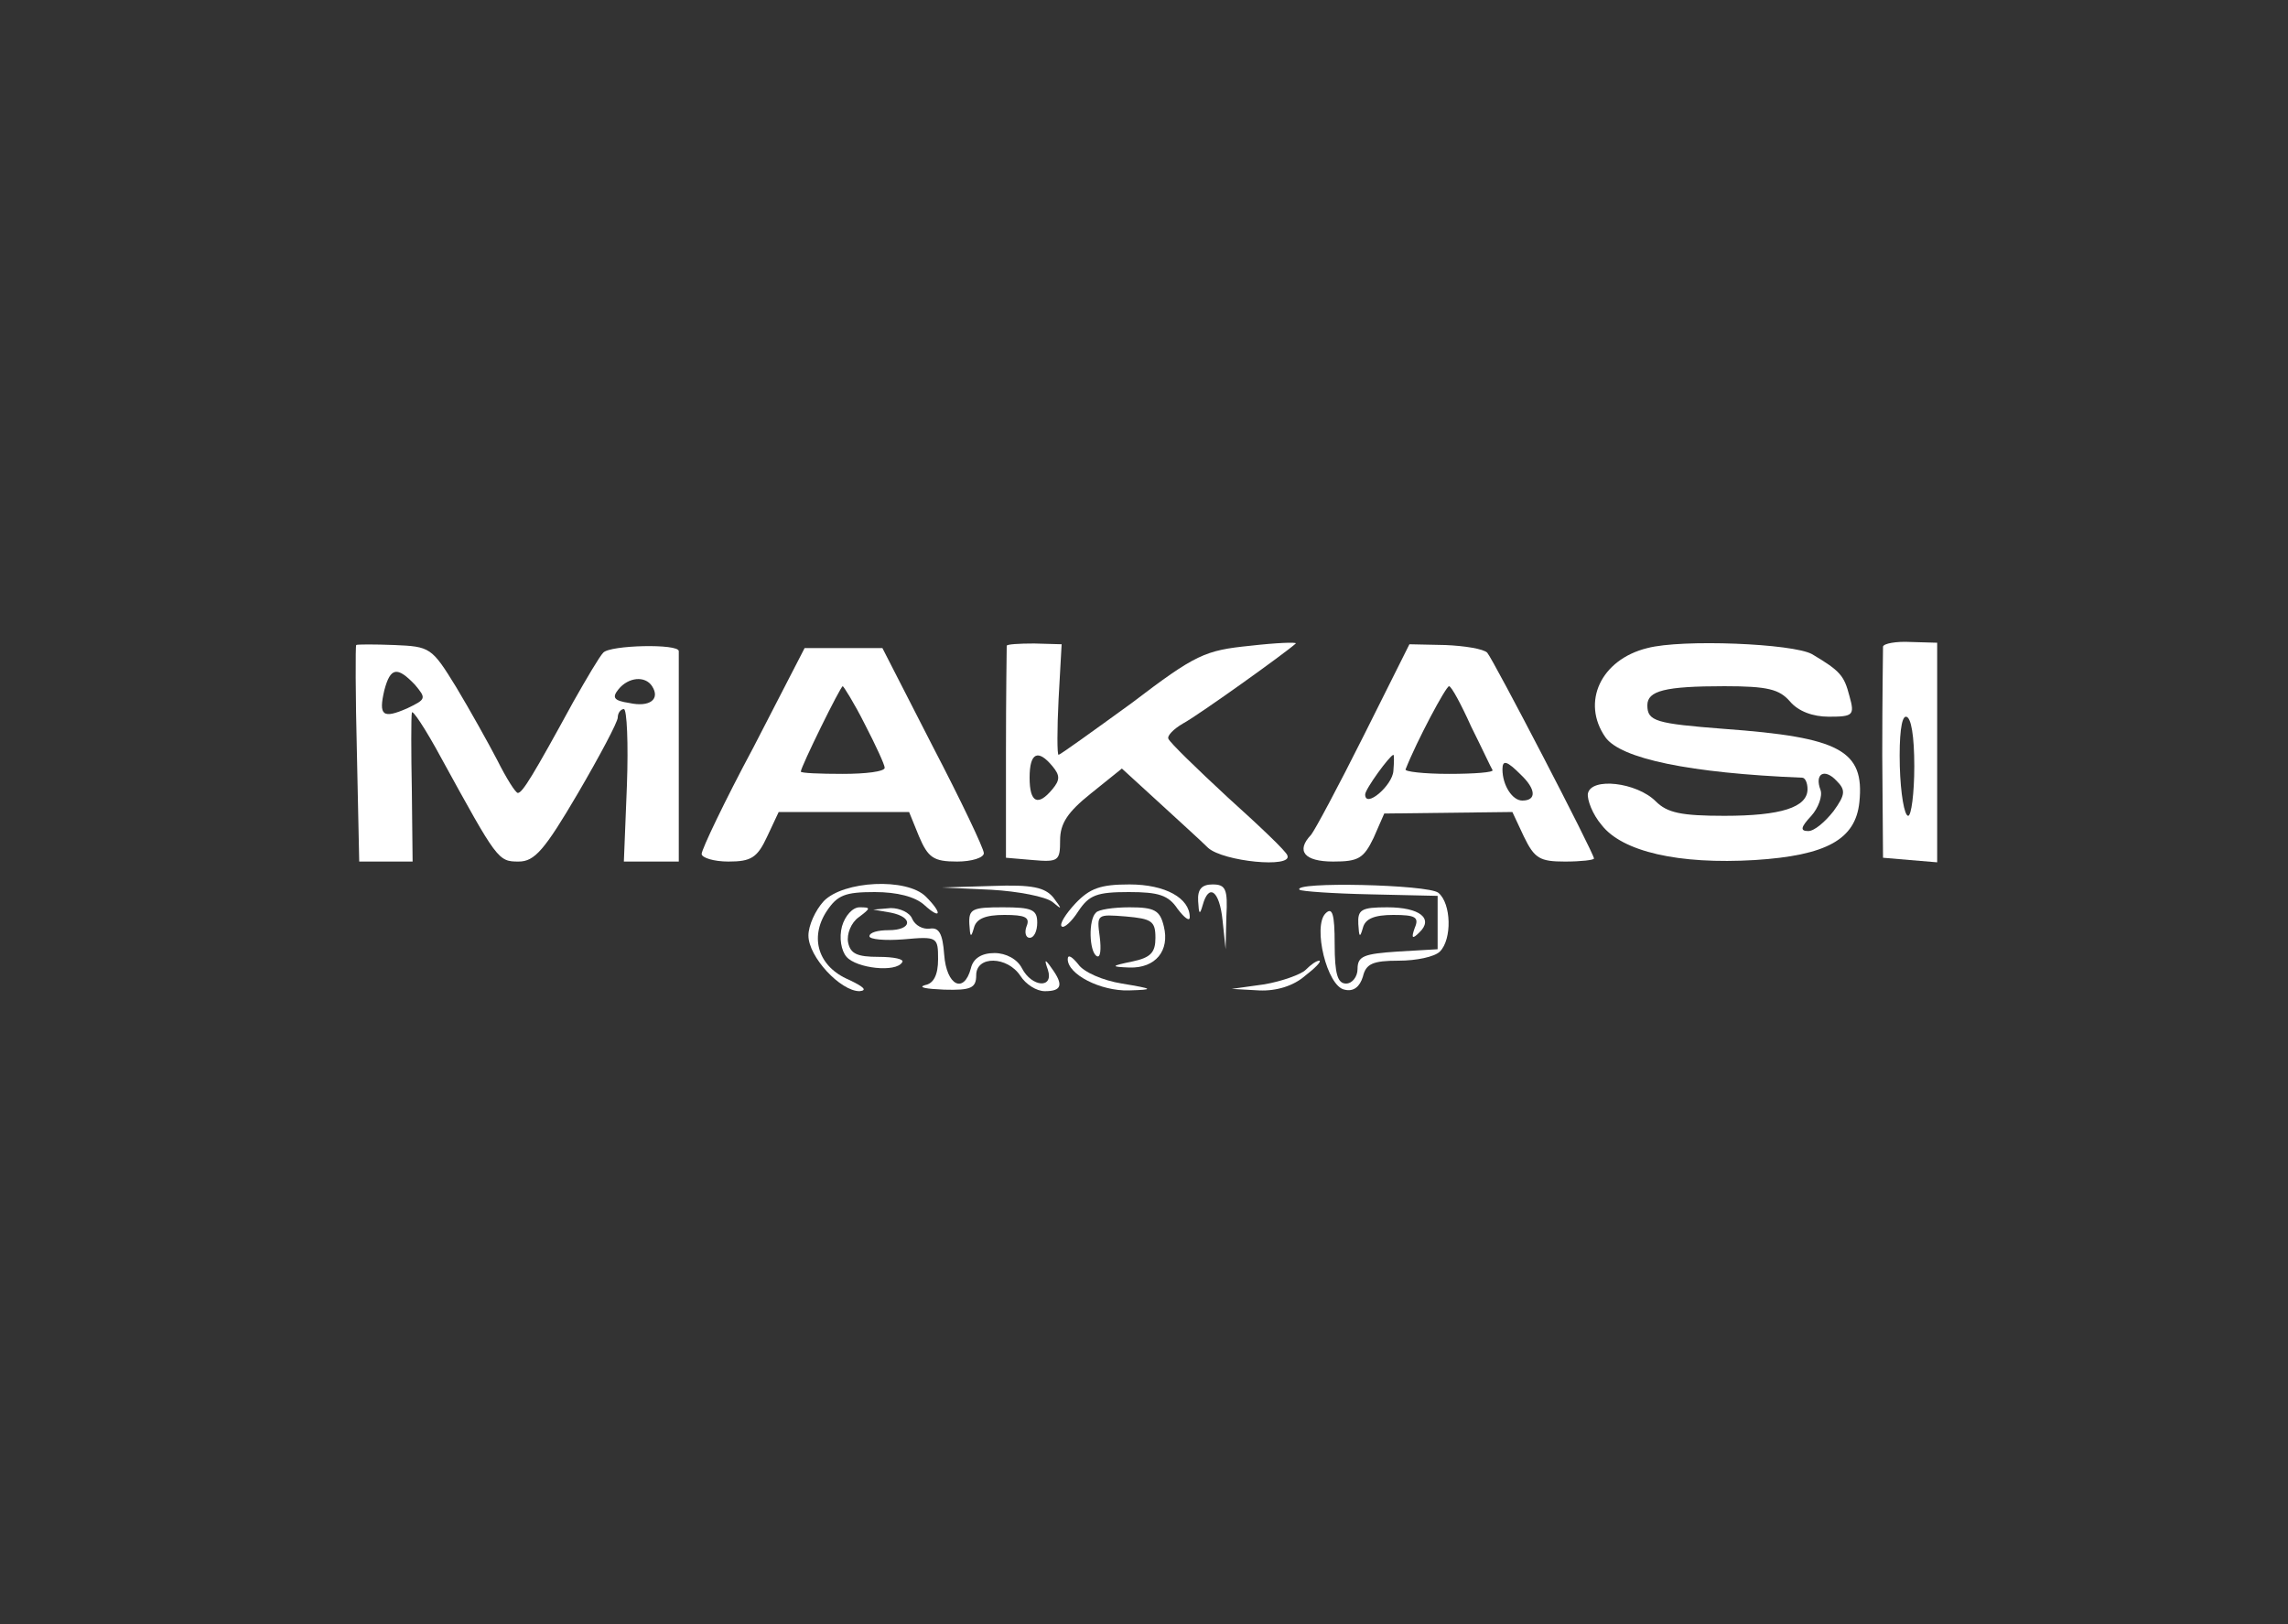  <svg  version="1.0" xmlns="http://www.w3.org/2000/svg"  width="300pt" height="213pt" viewBox="0 0 300 213"  preserveAspectRatio="xMidYMid meet"><rect x="0" y="0" width="300" height="213" fill="#333333" stroke="none"/>  <g transform="translate(0,213) scale(0.1,-0.1)" fill="#ffffff" stroke="none"> <path d="M467 1284 c-1 -1 -1 -66 1 -143 l3 -141 35 0 35 0 -1 93 c-1 50 -1 97 0 102 0 6 18 -21 39 -60 73 -133 74 -135 101 -135 21 0 34 15 78 90 28 48 52 93 52 99 0 6 4 11 8 11 4 0 6 -45 4 -100 l-4 -100 36 0 36 0 0 135 c0 74 0 138 0 141 0 10 -90 8 -99 -2 -5 -5 -22 -34 -39 -64 -53 -97 -67 -120 -73 -120 -3 0 -15 19 -27 43 -12 23 -36 66 -54 96 -32 52 -34 53 -81 55 -26 1 -49 1 -50 0z m77 -52 c15 -18 15 -19 -10 -31 -32 -14 -38 -10 -30 24 8 30 17 31 40 7z m311 -2 c11 -17 -3 -28 -30 -22 -20 3 -23 7 -14 18 13 16 35 18 44 4z"/> <path d="M1320 1283 c0 -2 -1 -65 -1 -140 l0 -138 35 -3 c34 -3 36 -1 36 26 0 22 10 37 40 61 l41 33 47 -43 c26 -24 56 -51 66 -61 20 -18 111 -27 104 -10 -1 5 -37 39 -78 76 -41 38 -76 72 -78 77 -2 4 7 13 19 20 19 10 135 93 148 105 2 2 -25 1 -60 -3 -59 -6 -71 -11 -155 -75 -51 -37 -94 -68 -96 -68 -2 0 -2 33 0 73 l4 72 -36 1 c-20 0 -36 -1 -36 -3z m60 -158 c10 -12 10 -18 0 -30 -19 -23 -30 -18 -30 15 0 33 11 38 30 15z"/> <path d="M1788 1165 c-33 -66 -64 -124 -69 -130 -20 -21 -9 -35 29 -35 33 0 40 4 53 31 l14 32 84 1 84 1 15 -32 c14 -29 21 -33 54 -33 21 0 38 2 38 4 0 7 -132 261 -140 270 -5 5 -30 9 -55 10 l-47 1 -60 -120z m141 12 c14 -28 26 -54 28 -57 2 -3 -24 -5 -57 -5 -33 0 -59 3 -57 6 15 38 53 109 57 109 3 0 16 -24 29 -53z m-102 -58 c-1 -19 -37 -50 -37 -31 0 7 32 51 37 52 1 0 1 -9 0 -21z m167 -5 c20 -19 21 -34 2 -34 -13 0 -26 20 -26 41 0 13 6 11 24 -7z"/> <path d="M2160 1280 c-61 -15 -87 -71 -55 -117 20 -28 110 -47 258 -53 4 0 7 -7 7 -15 0 -24 -35 -35 -109 -35 -57 0 -75 4 -90 19 -25 25 -85 32 -89 10 -1 -8 6 -27 18 -41 27 -35 101 -52 201 -46 94 6 132 27 137 76 7 68 -26 85 -177 96 -90 7 -101 10 -101 31 0 19 23 25 101 25 57 0 72 -4 86 -20 11 -13 30 -20 51 -20 32 0 34 2 27 27 -7 27 -12 33 -49 55 -25 14 -171 20 -216 8z m244 -214 c-11 -14 -25 -26 -33 -26 -11 0 -10 5 4 20 9 10 15 26 12 34 -8 21 5 29 21 12 12 -12 12 -18 -4 -40z"/> <path d="M2469 1282 c0 -4 -1 -68 -1 -142 l1 -135 35 -3 36 -3 0 144 0 144 -35 1 c-19 1 -35 -2 -36 -6z m41 -157 c0 -36 -4 -65 -8 -65 -5 0 -10 29 -11 65 -1 40 2 65 8 65 7 0 11 -26 11 -65z"/> <path d="M988 1150 c-38 -71 -68 -134 -68 -140 0 -5 16 -10 35 -10 30 0 38 5 51 33 l15 32 86 0 85 0 13 -32 c12 -28 19 -33 50 -33 19 0 35 5 35 11 0 6 -30 69 -67 140 l-66 129 -51 0 -51 0 -67 -130z m146 30 c14 -27 26 -53 26 -57 0 -5 -25 -8 -55 -8 -30 0 -55 1 -55 3 0 6 52 112 55 112 1 0 15 -22 29 -50z"/> <path d="M1080 948 c-11 -12 -20 -32 -20 -45 0 -28 42 -73 67 -73 11 1 5 6 -14 15 -40 17 -52 55 -29 90 14 21 24 25 63 25 29 0 53 -6 65 -17 22 -20 24 -11 2 11 -25 25 -108 21 -134 -6z"/> <path d="M1300 963 c35 -2 71 -9 80 -16 13 -11 13 -10 1 6 -11 13 -27 17 -80 15 l-66 -2 65 -3z"/> <path d="M1410 945 c-13 -14 -21 -27 -18 -30 3 -3 13 6 22 20 14 21 24 25 66 25 39 0 52 -4 64 -22 9 -12 16 -17 16 -11 0 25 -32 43 -79 43 -38 0 -52 -5 -71 -25z"/> <path d="M1571 948 c1 -17 2 -19 6 -5 8 29 22 19 26 -20 l4 -38 1 43 c2 36 -1 42 -18 42 -14 0 -20 -6 -19 -22z"/> <path d="M1704 963 c2 -2 44 -5 93 -6 l88 -2 0 -35 0 -35 -52 -3 c-45 -3 -53 -6 -53 -23 0 -10 -7 -19 -15 -19 -11 0 -15 12 -15 52 0 39 -3 49 -12 40 -17 -17 2 -96 25 -100 12 -3 20 4 24 17 4 17 13 21 47 21 23 0 47 5 54 12 16 16 15 63 -2 77 -13 11 -193 15 -182 4z"/> <path d="M1104 915 c-4 -15 -1 -32 6 -40 13 -15 65 -21 73 -7 3 4 -11 7 -31 7 -28 0 -37 4 -40 19 -2 11 4 26 14 33 16 12 16 13 1 13 -9 0 -19 -11 -23 -25z"/> <path d="M1168 933 c30 -6 28 -23 -3 -23 -14 0 -25 -3 -25 -8 0 -4 20 -6 45 -4 44 4 45 3 45 -26 0 -21 -6 -32 -17 -34 -10 -3 1 -5 25 -6 35 -1 42 2 42 19 0 26 41 25 58 -1 7 -11 21 -20 32 -20 22 0 25 8 9 30 -9 13 -10 12 -5 -2 8 -25 -21 -23 -34 2 -6 12 -21 20 -36 20 -17 0 -28 -7 -31 -20 -9 -34 -32 -23 -35 18 -2 28 -7 36 -19 34 -9 -1 -19 4 -23 13 -3 8 -16 14 -28 14 l-23 -2 23 -4z"/> <path d="M1271 918 c1 -17 2 -19 6 -5 3 12 15 17 40 17 27 0 34 -3 29 -15 -3 -8 -1 -15 4 -15 6 0 10 9 10 20 0 17 -7 20 -45 20 -40 0 -45 -2 -44 -22z"/> <path d="M1437 933 c-10 -9 -9 -51 1 -57 5 -3 6 9 4 25 -4 30 -4 30 34 27 34 -3 39 -6 39 -28 0 -19 -6 -26 -30 -31 -29 -6 -29 -7 -4 -8 34 -1 53 22 45 54 -5 21 -12 25 -45 25 -21 0 -41 -3 -44 -7z"/> <path d="M1781 918 c1 -17 2 -19 6 -5 3 12 15 17 40 17 29 0 34 -3 28 -17 -5 -14 -3 -15 6 -6 19 18 1 33 -42 33 -34 0 -39 -3 -38 -22z"/> <path d="M1400 872 c0 -20 43 -42 80 -41 34 1 33 2 -9 9 -25 4 -50 15 -57 25 -8 10 -14 14 -14 7z"/> <path d="M1712 858 c-6 -6 -31 -15 -54 -19 l-43 -6 36 -2 c23 -1 45 6 60 19 13 10 22 19 19 20 -4 0 -11 -5 -18 -12z"/> </g> </svg> 